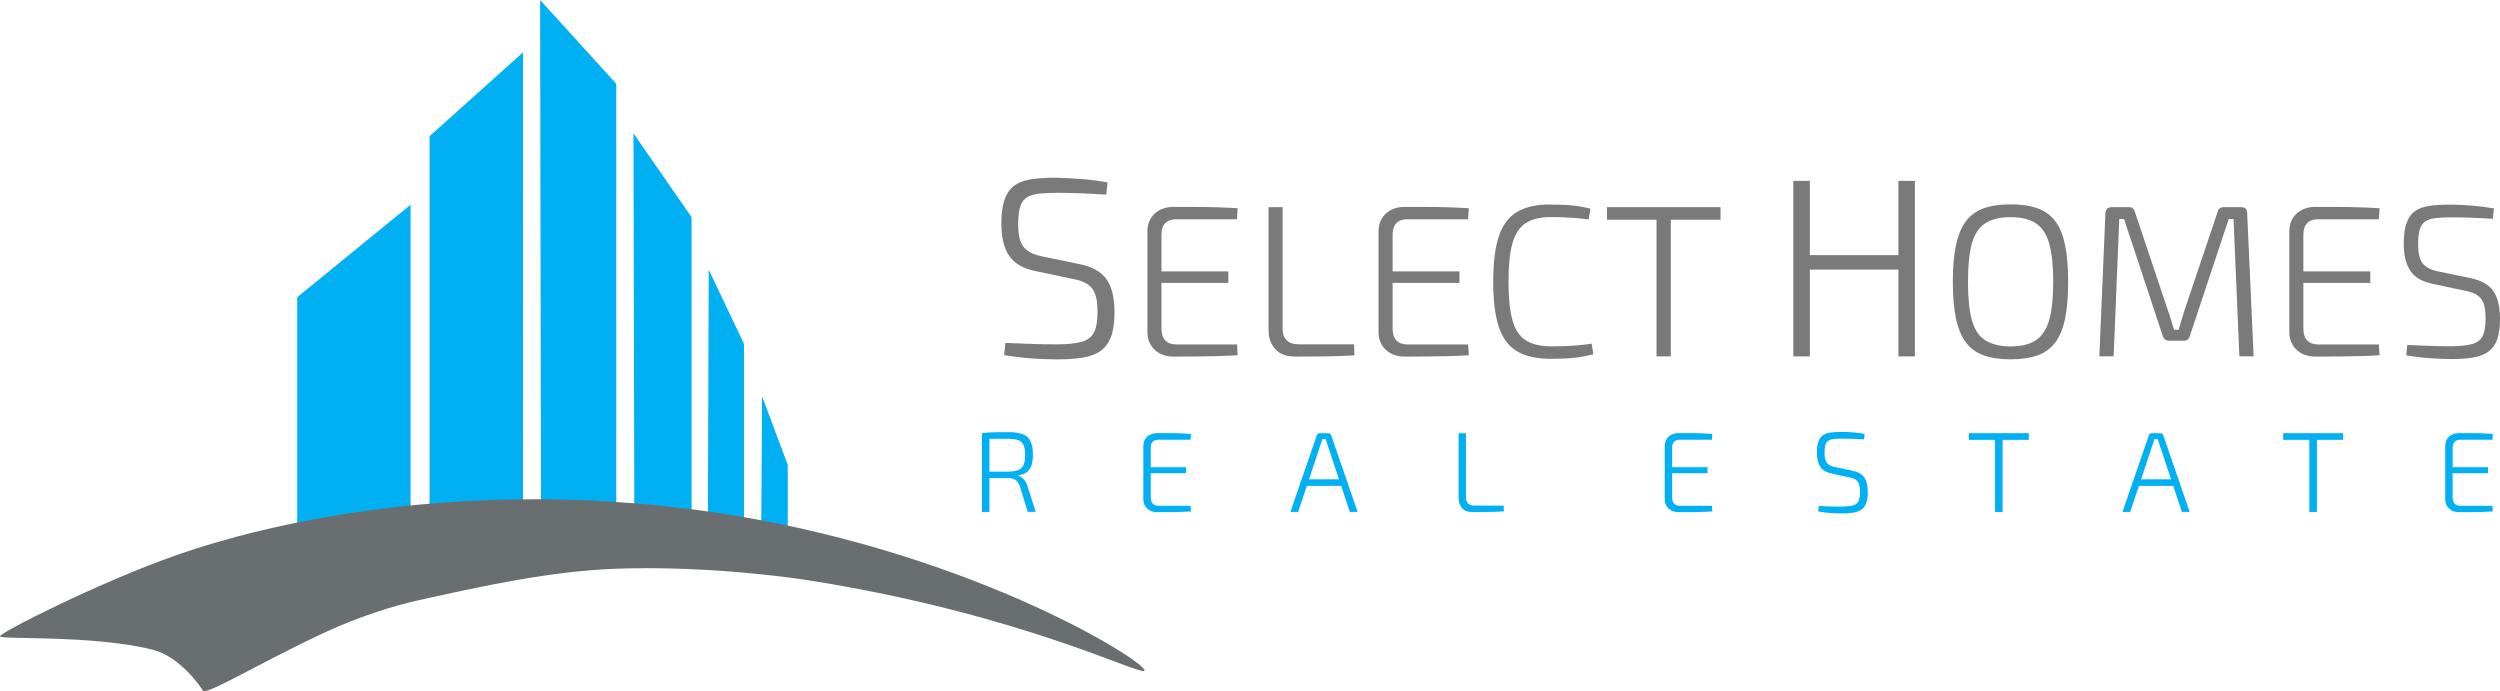 <?xml version="1.0" encoding="UTF-8"?><svg id="Layer_1" xmlns="http://www.w3.org/2000/svg" width="367.85" height="101.69" viewBox="0 0 367.85 101.69"><defs><style>.cls-1{fill:#00b0f3;}.cls-2{fill:#696f70;}.cls-3{fill:#7a7a7a;}</style></defs><g><g><path class="cls-3" d="M155.51,26.16c1.22,.03,2.46,.09,3.71,.19,1.25,.1,2.5,.26,3.74,.49l-.19,1.8c-1.1-.07-2.27-.14-3.52-.19-1.25-.05-2.46-.08-3.63-.08-1.02,0-1.9,.04-2.64,.11-.74,.08-1.34,.25-1.82,.52-.47,.28-.82,.72-1.03,1.35-.21,.62-.32,1.5-.32,2.62,0,1.6,.27,2.73,.82,3.39,.55,.66,1.46,1.12,2.73,1.37l5.43,1.12c1.95,.4,3.3,1.16,4.06,2.28,.76,1.12,1.14,2.72,1.14,4.79,0,1.52-.18,2.74-.52,3.65-.35,.91-.87,1.6-1.55,2.08-.69,.47-1.55,.8-2.6,.97-1.05,.17-2.28,.26-3.71,.26-.9,0-2.01-.04-3.33-.11-1.32-.08-2.83-.25-4.53-.52l.19-1.8c1.27,.05,2.34,.09,3.2,.13s1.64,.06,2.34,.07c.7,.01,1.43,.02,2.21,.02,1.45-.02,2.6-.15,3.44-.37,.85-.23,1.45-.67,1.82-1.35,.36-.67,.54-1.7,.54-3.07,0-1.12-.12-2-.36-2.64s-.62-1.12-1.16-1.46c-.54-.34-1.23-.58-2.08-.73l-5.5-1.16c-1.85-.37-3.15-1.13-3.91-2.27-.76-1.14-1.14-2.7-1.14-4.7,0-1.52,.17-2.74,.51-3.65,.34-.91,.84-1.59,1.5-2.04,.66-.45,1.5-.74,2.53-.88,1.02-.14,2.23-.21,3.63-.21Z"/><path class="cls-3" d="M172.72,30.45h3.15c1.06,0,2.12,.02,3.17,.05,1.05,.03,2.07,.08,3.07,.14l-.1,1.62h-8.94c-.7,0-1.24,.19-1.61,.57s-.56,.94-.56,1.69v13.87c0,.74,.19,1.31,.56,1.7s.91,.59,1.61,.59h8.94l.1,1.59c-1,.06-2.02,.11-3.07,.13-1.05,.02-2.11,.04-3.17,.05s-2.11,.02-3.15,.02c-1.17,0-2.11-.33-2.82-1-.71-.67-1.07-1.54-1.07-2.63v-14.77c0-1.1,.36-1.98,1.07-2.64,.71-.66,1.65-.99,2.82-.99Zm-3.34,9.48h11.36v1.69h-11.36v-1.69Z"/><path class="cls-3" d="M188.72,30.48v17.92c0,.72,.2,1.28,.61,1.67,.4,.39,.98,.59,1.72,.59h8.18l.06,1.62c-1.4,.08-2.82,.14-4.26,.16-1.44,.02-2.89,.03-4.33,.03s-2.4-.37-3.05-1.1c-.66-.73-.99-1.64-.99-2.72V30.48h2.07Z"/><path class="cls-3" d="M206.73,30.45h3.15c1.06,0,2.12,.02,3.17,.05,1.05,.03,2.07,.08,3.07,.14l-.1,1.62h-8.94c-.7,0-1.24,.19-1.61,.57s-.56,.94-.56,1.69v13.87c0,.74,.19,1.31,.56,1.7s.91,.59,1.61,.59h8.94l.1,1.59c-1,.06-2.02,.11-3.07,.13-1.05,.02-2.11,.04-3.17,.05s-2.11,.02-3.15,.02c-1.17,0-2.11-.33-2.82-1-.71-.67-1.07-1.54-1.07-2.63v-14.77c0-1.1,.36-1.98,1.07-2.64,.71-.66,1.65-.99,2.82-.99Zm-3.34,9.48h11.36v1.69h-11.36v-1.69Z"/><path class="cls-3" d="M228.18,30.1c.89,0,1.66,.02,2.31,.06,.65,.04,1.25,.11,1.8,.19,.55,.09,1.12,.2,1.72,.35l-.25,1.59c-.64-.08-1.21-.15-1.73-.19-.52-.04-1.08-.08-1.69-.11s-1.32-.05-2.15-.05c-1.57,0-2.81,.3-3.72,.91-.91,.6-1.56,1.6-1.94,2.97-.38,1.38-.57,3.26-.57,5.63s.19,4.25,.57,5.63c.38,1.38,1.03,2.37,1.94,2.97,.91,.6,2.15,.91,3.72,.91,1.32,0,2.43-.03,3.34-.1,.91-.06,1.8-.16,2.67-.29l.25,1.56c-.89,.23-1.81,.4-2.75,.51-.94,.11-2.12,.16-3.52,.16-2.06,0-3.71-.37-4.95-1.1-1.24-.73-2.14-1.93-2.69-3.58-.55-1.65-.83-3.88-.83-6.68s.28-5.03,.83-6.68c.55-1.66,1.45-2.85,2.69-3.58,1.24-.73,2.89-1.1,4.95-1.1Z"/><path class="cls-3" d="M253.16,30.48v1.85h-16.71v-1.85h16.71Zm-7.32,0v21.96h-2.1V30.48h2.1Z"/><path class="cls-3" d="M266.3,26.61v25.83h-2.43V26.61h2.43Zm13.44,10.93v2.13h-13.74v-2.13h13.74Zm2.02-10.93v25.83h-2.43V26.61h2.43Z"/><path class="cls-3" d="M295.84,30.07c1.57,0,2.9,.2,3.98,.59,1.08,.39,1.95,1.03,2.61,1.91,.66,.88,1.14,2.05,1.43,3.52,.3,1.46,.45,3.26,.45,5.38s-.15,3.91-.45,5.38c-.3,1.46-.78,2.64-1.43,3.52s-1.53,1.52-2.61,1.91-2.41,.59-3.98,.59-2.9-.2-3.98-.59c-1.08-.39-1.95-1.03-2.61-1.91-.66-.88-1.14-2.05-1.45-3.52-.31-1.46-.46-3.26-.46-5.38s.15-3.92,.46-5.38c.31-1.46,.79-2.64,1.45-3.52,.66-.88,1.53-1.52,2.61-1.91,1.08-.39,2.41-.59,3.98-.59Zm0,1.88c-1.57,0-2.82,.3-3.74,.91s-1.57,1.6-1.96,2.97c-.38,1.38-.57,3.26-.57,5.63s.19,4.25,.57,5.63c.38,1.38,1.03,2.37,1.96,2.97s2.17,.91,3.74,.91,2.81-.3,3.72-.91,1.57-1.6,1.96-2.97,.59-3.26,.59-5.63-.2-4.25-.59-5.63c-.39-1.38-1.05-2.37-1.96-2.97s-2.15-.91-3.72-.91Z"/><path class="cls-3" d="M329.76,30.48c.59,0,.89,.31,.89,.92l.95,21.03h-2.1l-.86-20.21h-.7l-5.73,17.22c-.13,.47-.44,.7-.92,.7h-2.1c-.49,0-.81-.23-.96-.7l-5.7-17.22h-.7l-.83,20.21h-2.1l.89-21.03c.04-.62,.36-.92,.95-.92h2.51c.47,0,.76,.24,.89,.73l4.8,14.32c.19,.49,.35,.98,.49,1.48s.29,1,.46,1.51h.67c.15-.51,.3-1.01,.45-1.51,.15-.5,.31-1.01,.48-1.54l4.8-14.26c.13-.49,.44-.73,.92-.73h2.51Z"/><path class="cls-3" d="M340.74,30.45h3.15c1.06,0,2.12,.02,3.17,.05,1.05,.03,2.07,.08,3.07,.14l-.1,1.62h-8.94c-.7,0-1.24,.19-1.61,.57-.37,.38-.56,.94-.56,1.69v13.87c0,.74,.19,1.31,.56,1.7,.37,.39,.91,.59,1.61,.59h8.94l.1,1.59c-1,.06-2.02,.11-3.07,.13-1.05,.02-2.11,.04-3.17,.05s-2.11,.02-3.15,.02c-1.17,0-2.11-.33-2.82-1-.71-.67-1.07-1.54-1.07-2.63v-14.77c0-1.1,.35-1.98,1.07-2.64,.71-.66,1.65-.99,2.82-.99Zm-3.34,9.48h11.36v1.69h-11.36v-1.69Z"/><path class="cls-3" d="M360.63,30.1c1.04,.02,2.09,.07,3.15,.16,1.06,.09,2.12,.22,3.18,.41l-.16,1.53c-.93-.06-1.93-.12-2.99-.16-1.06-.04-2.09-.06-3.09-.06-.87,0-1.62,.03-2.24,.1-.63,.06-1.14,.21-1.54,.45s-.69,.62-.87,1.15c-.18,.53-.27,1.27-.27,2.23,0,1.36,.23,2.32,.7,2.88,.47,.56,1.24,.95,2.32,1.16l4.61,.95c1.66,.34,2.81,.99,3.45,1.94s.97,2.31,.97,4.07c0,1.29-.15,2.33-.44,3.1-.3,.78-.74,1.36-1.32,1.77-.58,.4-1.32,.68-2.21,.83-.89,.15-1.94,.22-3.15,.22-.76,0-1.71-.03-2.83-.1-1.12-.06-2.41-.21-3.85-.44l.16-1.53c1.08,.04,1.99,.08,2.72,.11,.73,.03,1.39,.05,1.99,.06s1.22,.02,1.88,.02c1.23-.02,2.21-.13,2.93-.32s1.24-.57,1.54-1.15c.31-.57,.46-1.44,.46-2.61,0-.96-.1-1.7-.3-2.24-.2-.54-.53-.95-.99-1.24-.46-.29-1.05-.49-1.77-.62l-4.68-.99c-1.57-.32-2.68-.96-3.33-1.93-.65-.96-.97-2.3-.97-3.99,0-1.29,.14-2.33,.43-3.1,.29-.78,.71-1.35,1.27-1.73,.56-.38,1.28-.63,2.15-.75,.87-.12,1.9-.17,3.09-.17Z"/></g><g><path class="cls-1" d="M148.39,63.59c.86,0,1.56,.1,2.08,.29,.53,.2,.91,.53,1.15,1.01,.24,.48,.36,1.15,.36,2.02,0,.65-.07,1.18-.22,1.6-.15,.42-.38,.74-.69,.97-.31,.22-.72,.37-1.23,.45v.07c.19,.06,.38,.16,.55,.3,.18,.15,.34,.33,.49,.55,.15,.22,.26,.49,.34,.79l1.18,3.68h-1.18l-1.11-3.64c-.16-.48-.37-.82-.65-1.03-.27-.2-.62-.3-1.03-.3-.66,0-1.25,0-1.76,0s-.93-.01-1.27-.03-.59-.02-.76-.03l.05-.89h3.64c.63-.01,1.12-.09,1.49-.23,.36-.14,.62-.39,.78-.74,.16-.35,.24-.84,.24-1.47s-.08-1.13-.24-1.48c-.16-.35-.42-.59-.78-.72-.36-.13-.86-.2-1.49-.2-.9,0-1.67,0-2.32,0-.65,0-1.09,.01-1.31,.03l-.24-.86c.41-.04,.8-.08,1.16-.1,.36-.02,.75-.04,1.18-.04s.95,0,1.55,0Zm-2.81,.15v11.59h-1.09v-11.59h1.09Z"/><path class="cls-1" d="M170.28,63.73h1.66c.56,0,1.12,0,1.67,.03,.55,.02,1.09,.04,1.62,.08l-.05,.86h-4.72c-.37,0-.65,.1-.85,.3-.2,.2-.29,.5-.29,.89v7.32c0,.39,.1,.69,.29,.9,.2,.21,.48,.31,.85,.31h4.72l.05,.84c-.53,.03-1.07,.06-1.62,.07-.55,.01-1.11,.02-1.67,.03-.56,0-1.11,0-1.66,0-.62,0-1.11-.18-1.49-.53-.37-.35-.56-.82-.56-1.39v-7.8c0-.58,.19-1.05,.56-1.39,.38-.35,.87-.52,1.49-.52Zm-1.76,5.01h6v.89h-6v-.89Z"/><path class="cls-1" d="M195.44,63.74c.1,0,.19,.03,.28,.08s.14,.13,.16,.24l3.88,11.27h-1.14l-3.26-9.78c-.05-.16-.1-.32-.15-.48-.06-.16-.11-.32-.15-.46h-.49c-.05,.15-.09,.3-.14,.46-.05,.16-.1,.32-.16,.48l-3.26,9.78h-1.14l3.88-11.27c.03-.1,.09-.18,.17-.24,.08-.06,.17-.08,.27-.08h1.26Zm2.3,6.79v.96h-5.88v-.96h5.88Z"/><path class="cls-1" d="M215.7,63.74v9.46c0,.38,.11,.67,.32,.88,.21,.21,.52,.31,.91,.31h4.32l.03,.86c-.74,.05-1.49,.07-2.25,.08-.76,.01-1.52,.02-2.28,.02s-1.27-.19-1.61-.58c-.35-.39-.52-.87-.52-1.44v-9.59h1.09Z"/><path class="cls-1" d="M247,63.73h1.66c.56,0,1.12,0,1.67,.03,.55,.02,1.09,.04,1.62,.08l-.05,.86h-4.72c-.37,0-.65,.1-.85,.3-.2,.2-.29,.5-.29,.89v7.32c0,.39,.1,.69,.29,.9,.2,.21,.48,.31,.85,.31h4.72l.05,.84c-.53,.03-1.07,.06-1.62,.07-.55,.01-1.11,.02-1.67,.03-.56,0-1.11,0-1.66,0-.62,0-1.11-.18-1.49-.53-.37-.35-.56-.82-.56-1.39v-7.8c0-.58,.19-1.05,.56-1.39,.38-.35,.87-.52,1.49-.52Zm-1.76,5.01h6v.89h-6v-.89Z"/><path class="cls-1" d="M271.02,63.54c.55,.01,1.1,.04,1.66,.08,.56,.04,1.12,.12,1.68,.22l-.09,.81c-.49-.03-1.02-.06-1.58-.08-.56-.02-1.1-.03-1.63-.03-.46,0-.85,.02-1.18,.05-.33,.03-.6,.11-.82,.24-.21,.12-.37,.32-.46,.6-.09,.28-.14,.67-.14,1.18,0,.72,.12,1.22,.37,1.52,.24,.3,.66,.5,1.23,.61l2.44,.5c.87,.18,1.48,.52,1.82,1.03s.51,1.22,.51,2.15c0,.68-.08,1.23-.24,1.64-.16,.41-.39,.72-.7,.93-.31,.21-.7,.36-1.17,.44-.47,.08-1.02,.12-1.66,.12-.4,0-.9-.02-1.49-.05s-1.27-.11-2.03-.24l.08-.81c.57,.02,1.05,.04,1.43,.06,.39,.02,.74,.03,1.05,.03s.64,0,.99,0c.65-.01,1.16-.07,1.55-.17s.65-.3,.81-.6c.16-.3,.24-.76,.24-1.38,0-.5-.05-.9-.16-1.18-.1-.28-.28-.5-.52-.65-.24-.15-.55-.26-.93-.33l-2.47-.52c-.83-.17-1.42-.51-1.76-1.02s-.51-1.21-.51-2.11c0-.68,.08-1.23,.23-1.64,.15-.41,.38-.71,.67-.91s.67-.33,1.13-.39,1-.09,1.63-.09Z"/><path class="cls-1" d="M298.52,63.74v.98h-8.82v-.98h8.82Zm-3.86,0v11.59h-1.11v-11.59h1.11Z"/><path class="cls-1" d="M317.87,63.74c.1,0,.19,.03,.28,.08,.08,.06,.14,.13,.16,.24l3.88,11.27h-1.14l-3.26-9.78c-.04-.16-.1-.32-.15-.48-.06-.16-.11-.32-.15-.46h-.49c-.05,.15-.09,.3-.14,.46-.05,.16-.1,.32-.16,.48l-3.26,9.78h-1.14l3.88-11.27c.03-.1,.09-.18,.17-.24s.17-.08,.27-.08h1.26Zm2.3,6.79v.96h-5.88v-.96h5.88Z"/><path class="cls-1" d="M344.77,63.74v.98h-8.82v-.98h8.82Zm-3.86,0v11.59h-1.11v-11.59h1.11Z"/><path class="cls-1" d="M361.84,63.73h1.66c.56,0,1.12,0,1.67,.03,.55,.02,1.09,.04,1.62,.08l-.05,.86h-4.72c-.37,0-.65,.1-.85,.3s-.29,.5-.29,.89v7.32c0,.39,.1,.69,.29,.9s.48,.31,.85,.31h4.72l.05,.84c-.53,.03-1.07,.06-1.62,.07-.55,.01-1.11,.02-1.67,.03s-1.11,0-1.66,0c-.62,0-1.11-.18-1.49-.53-.38-.35-.56-.82-.56-1.39v-7.8c0-.58,.19-1.05,.56-1.39,.37-.35,.87-.52,1.49-.52Zm-1.76,5.01h6v.89h-6v-.89Z"/></g></g><g id="Icon"><polygon class="cls-1" points="43.73 43.73 43.73 83.96 60.41 83.96 60.41 30.13 43.73 43.73"/><polygon class="cls-1" points="63.21 20.04 63.21 83.54 76.95 83.54 76.95 7.71 63.21 20.04"/><polygon class="cls-1" points="79.47 0 90.68 12.33 90.68 82.55 79.61 82.55 79.47 0"/><polygon class="cls-1" points="93.21 19.62 101.76 31.96 101.76 82.13 93.35 82.13 93.21 19.62"/><polygon class="cls-1" points="104.28 39.67 109.47 50.6 109.47 81.99 104.14 81.99 104.28 39.67"/><polygon class="cls-1" points="112.13 58.31 115.91 68.4 115.91 81.85 111.99 81.85 112.13 58.31"/><path class="cls-2" d="M29.85,101.62c.47,.77,9.18-4.54,18.22-8.69,4.85-2.23,9.91-3.82,13.6-4.63,9.11-2,19.2-4.29,29.29-4.63,14.04-.46,27.06,1.56,28.24,1.75,31.42,4.99,48.81,14.16,49.2,13.25,.47-1.11-24.38-16.99-60.97-22.92-1.9-.31-6.07-.95-11.56-1.47-31.06-2.94-56.29,2.64-69.8,7.36C14.88,85.55-.09,93.1,0,93.63c.09,.52,13.61-.24,22.43,1.96,4.25,1.06,7.3,5.82,7.43,6.03Z"/></g></svg>